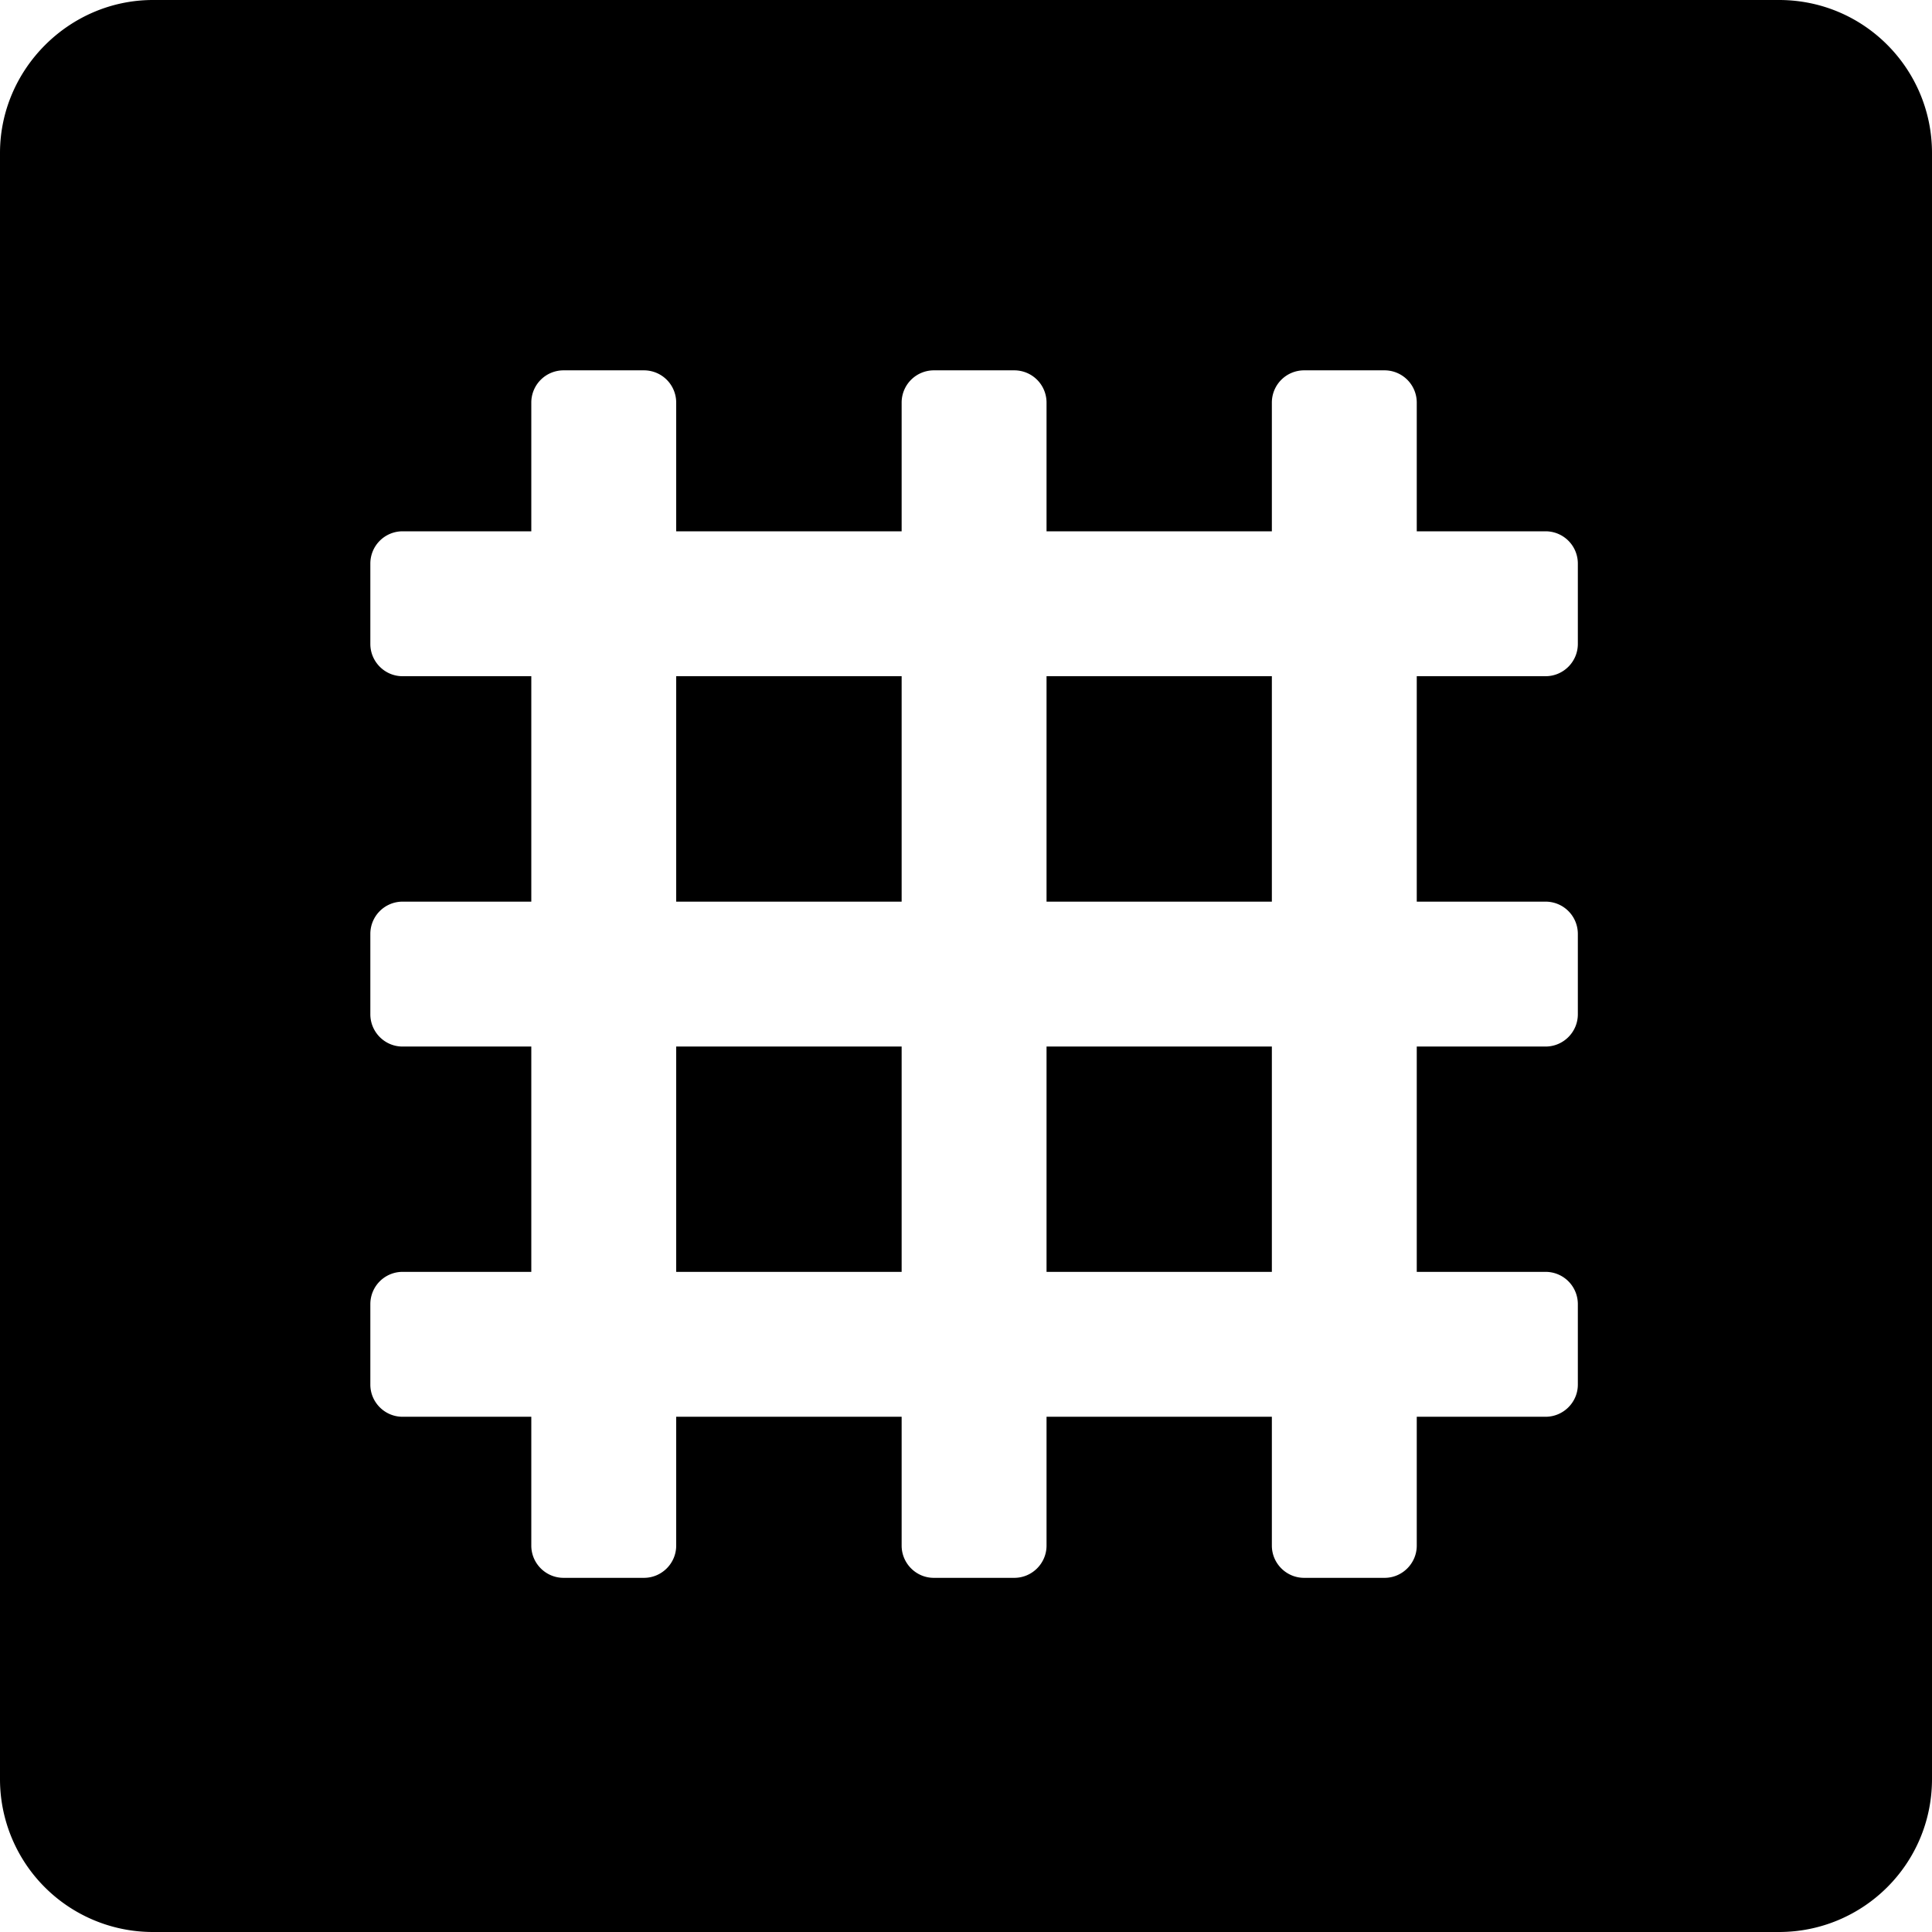 <svg class="icon" width="48" height="48" viewBox="0 0 1024 1024" xmlns="http://www.w3.org/2000/svg"><path d="M674.112 281.6H554.688v-68.288a17.088 17.088 0 00-17.088-17.024h-42.688a17.088 17.088 0 00-17.024 17.024V281.6H358.4v-68.288a17.088 17.088 0 00-17.088-17.024h-42.624a17.088 17.088 0 00-17.088 17.024V281.6h-68.288a17.088 17.088 0 00-17.024 17.088v42.624c0 9.408 7.68 17.088 17.024 17.088H281.6v119.488h-68.288a17.088 17.088 0 00-17.024 17.024V537.6c0 9.408 7.68 17.088 17.024 17.088H281.6v119.424h-68.288a17.088 17.088 0 00-17.024 17.088v42.688c0 9.344 7.68 17.024 17.024 17.024H281.6V819.2c0 9.408 7.68 17.088 17.088 17.088h42.624c9.408 0 17.088-7.68 17.088-17.088v-68.288h119.488V819.2c0 9.408 7.68 17.088 17.024 17.088H537.6c9.408 0 17.088-7.68 17.088-17.088v-68.288h119.424V819.2c0 9.408 7.68 17.088 17.088 17.088h42.688c9.344 0 17.024-7.68 17.024-17.088v-68.288H819.2c9.408 0 17.088-7.68 17.088-17.024V691.2a17.088 17.088 0 00-17.088-17.088h-68.288V554.688H819.2c9.408 0 17.088-7.68 17.088-17.088v-42.688a17.088 17.088 0 00-17.088-17.024h-68.288V358.4H819.2c9.408 0 17.088-7.68 17.088-17.088v-42.624A17.088 17.088 0 00819.2 281.6h-68.288v-68.288a17.088 17.088 0 00-17.024-17.024H691.2a17.088 17.088 0 00-17.088 17.024V281.6zm0 76.8v119.488H554.688V358.4h119.424zm0 196.288v119.424H554.688V554.688h119.424zM477.888 674.112H358.4V554.688h119.488v119.424zm0-196.224H358.4V358.4h119.488v119.488zM942.912 0C988.16 0 1024 36.672 1024 81.088v861.824c0 45.248-36.672 81.088-81.088 81.088H81.088A81.024 81.024 0 010 942.912V81.088C0 36.672 36.672 0 81.088 0h861.824z"/></svg>